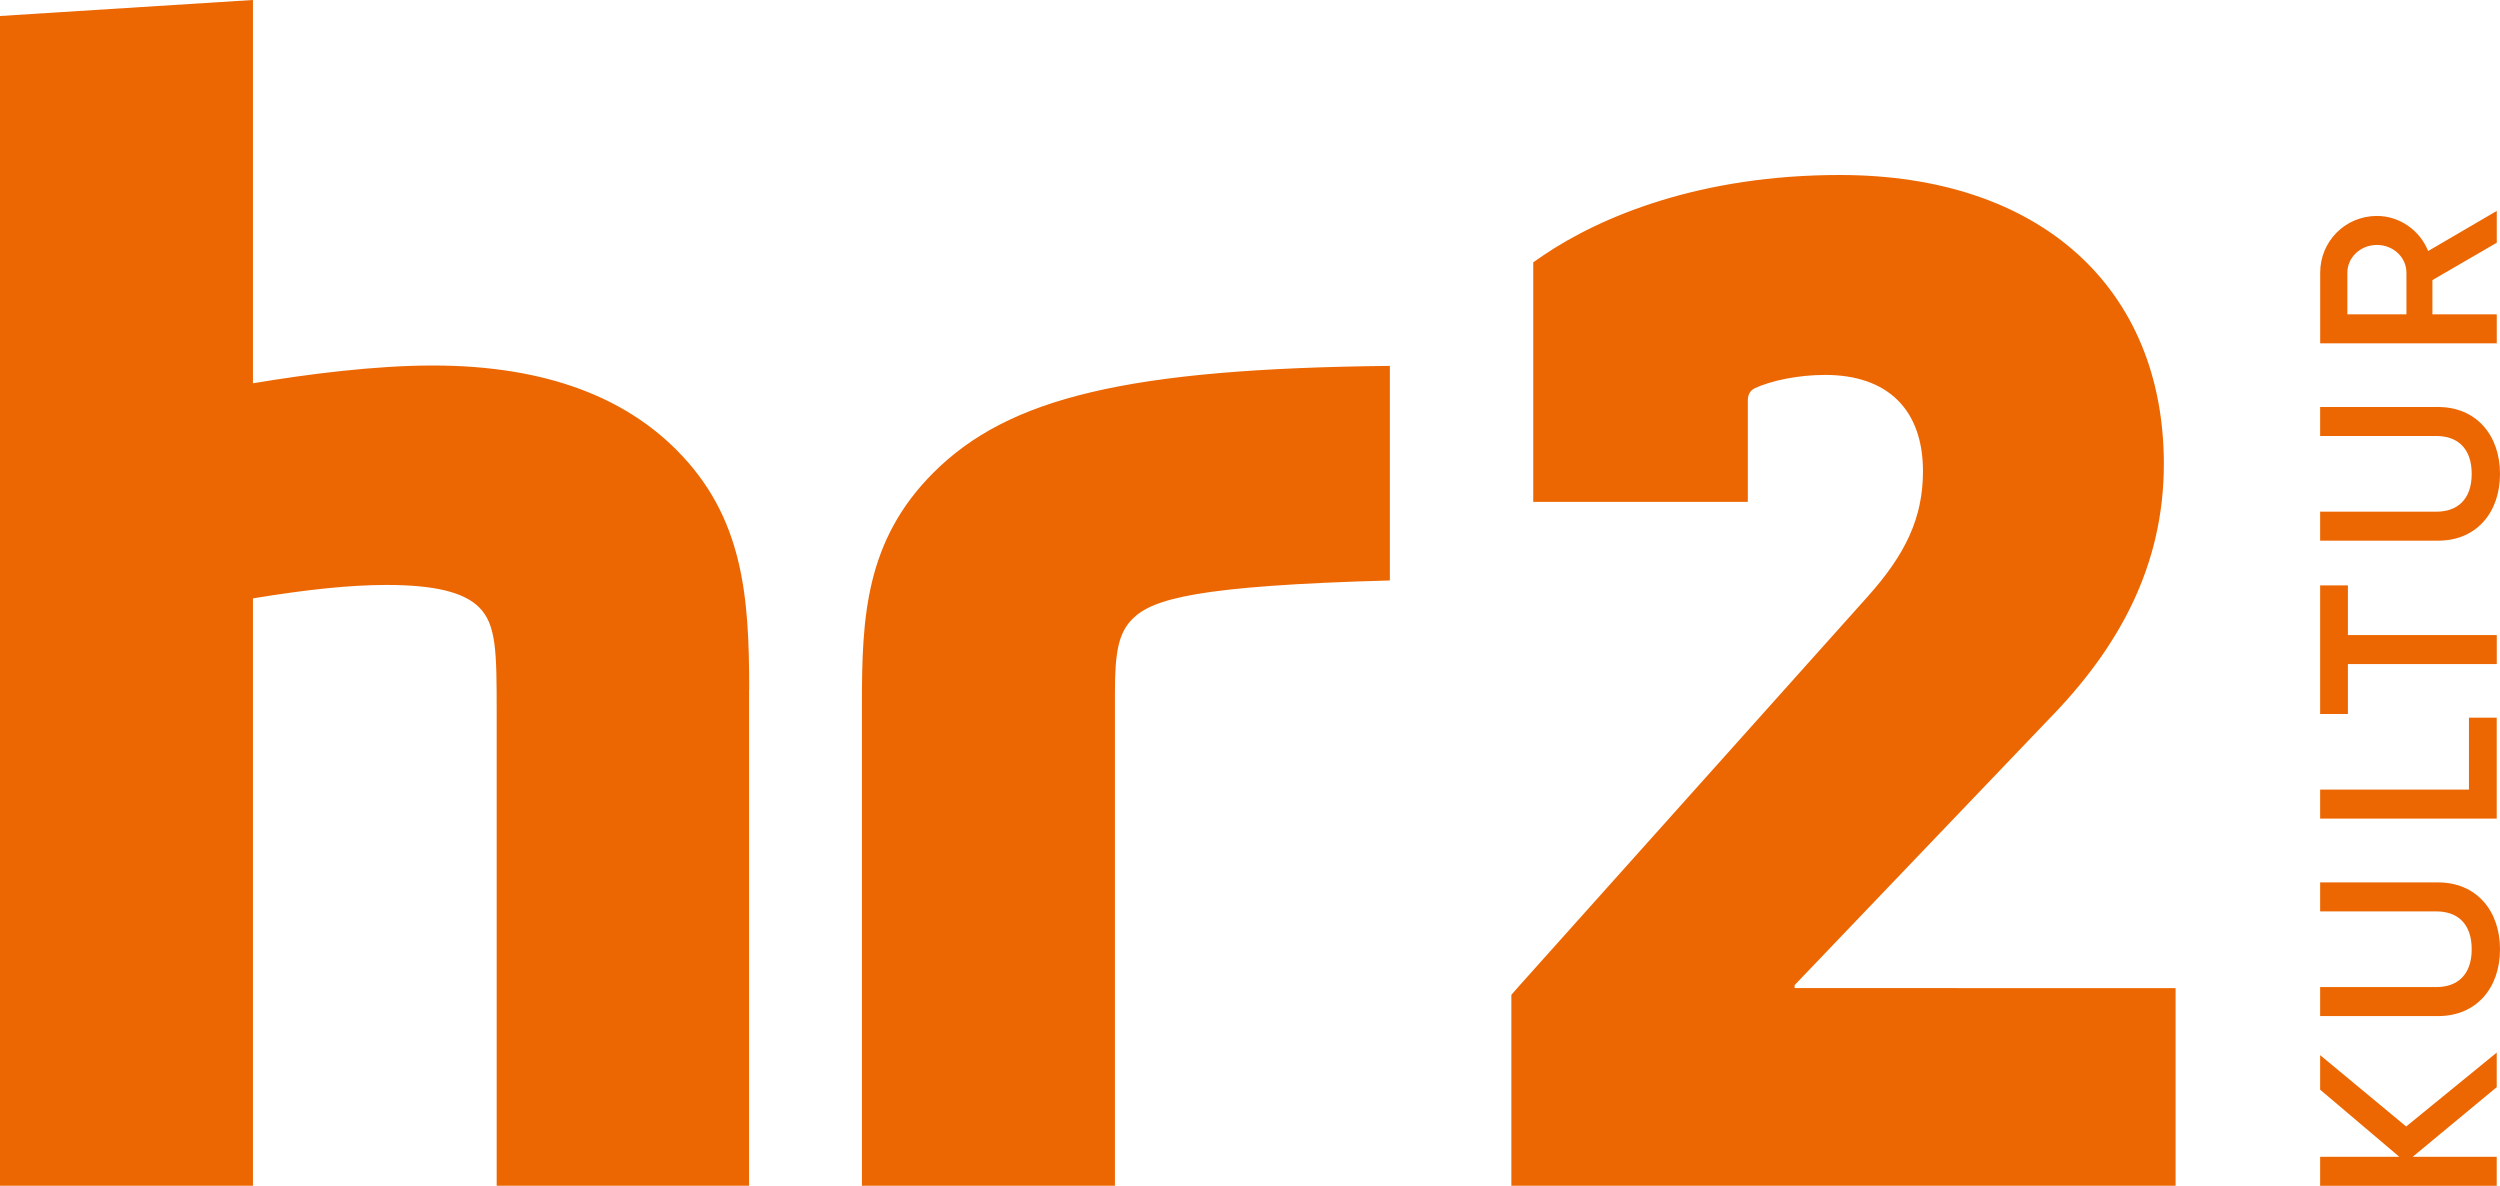<?xml version="1.0" encoding="UTF-8"?>
<svg id="hr2kultur" width="800" height="379.46" version="1.1" xmlns="http://www.w3.org/2000/svg">
	<path d="m356.76 379.44h-80.942v-154.35c0-27.423 1.069-52.035 22.87-73.819 24.043-24.043 62.194-33.322 146.07-34.184v68.662c-61.901 1.673-76.026 5.95-82.356 12.297-4.45 4.45-5.623 10.555-5.623 23.422v157.99zm339.43 0v-63.229h-70.007v-0.052s-0.035 0.017-0.069 0.017h-51.845v-0.931l81.269-85.012c22.422-22.887 36.892-49.051 36.892-81.752 0-56.054-39.238-92.48-103.69-92.48-44.377 0-76.147 13.073-94.826 25.681-1.069 0.707-3.277 2.277-3.277 2.277v76.647h68.662v-32.218c0-1.863 0.466-3.277 2.328-4.208 5.14-2.328 13.539-4.208 22.422-4.208 20.093 0 31.304 11.211 31.304 30.821 0 14.953-5.605 26.63-17.748 40.169l-111.64 124.72s-2.328 2.656-2.328 2.656v3.674 0.207 57.209h25.354 187.19zm103.81-75.681c0-12.349-7.589-21.387-19.783-21.387h-37.772v9.279h37.202c6.623 0 11.297 3.794 11.297 12.108s-4.691 12.108-11.297 12.108h-37.202v9.279h37.772c12.194 0 19.783-8.951 19.783-21.387m-9.934-74.095v23.008h-47.62v9.279h56.502v-32.287zm-47.62-42.342v41.169h8.882v-15.988h47.637v-9.279h-47.637v-15.902zm27.527 173.16-27.527-22.835v11.056l25.336 21.473h-25.336v9.279h56.502v-9.279h-26.889l26.889-22.284v-11.056zm0.086-259.9v-13.315c0-4.933-4.208-8.882-9.452-8.882-5.243 0-9.451 3.967-9.451 8.882v13.315h18.886zm8.313-10.987v10.987h20.593v9.279h-56.502v-22.594c0-10.09 8.072-18.161 18.161-18.161 7.261 0 13.729 4.605 16.385 11.228l21.956-12.832v10.176l-20.593 11.952zm21.628 62.039c0-12.349-7.589-21.387-19.783-21.387h-37.772v9.279h37.202c6.623 0 11.297 3.794 11.297 12.108s-4.691 12.108-11.297 12.108h-37.202v9.279h37.772c12.194 0 19.783-8.951 19.783-21.387m-560.26 68.869c0-29.752-1.863-55.122-23.318-76.578-16.075-16.092-40.738-26.958-77.941-26.958-18.368 0-39.997 2.742-57.537 5.692v-122.66l-80.942 5.122v374.32h80.942v-187.96c17.161-2.811 30.942-4.295 42.739-4.295 15.678 0 24.871 2.415 29.631 7.158 5.536 5.519 5.623 14.229 5.623 33.529v151.57h80.769v-158.93z" fill="#ec6602"/>
</svg>
